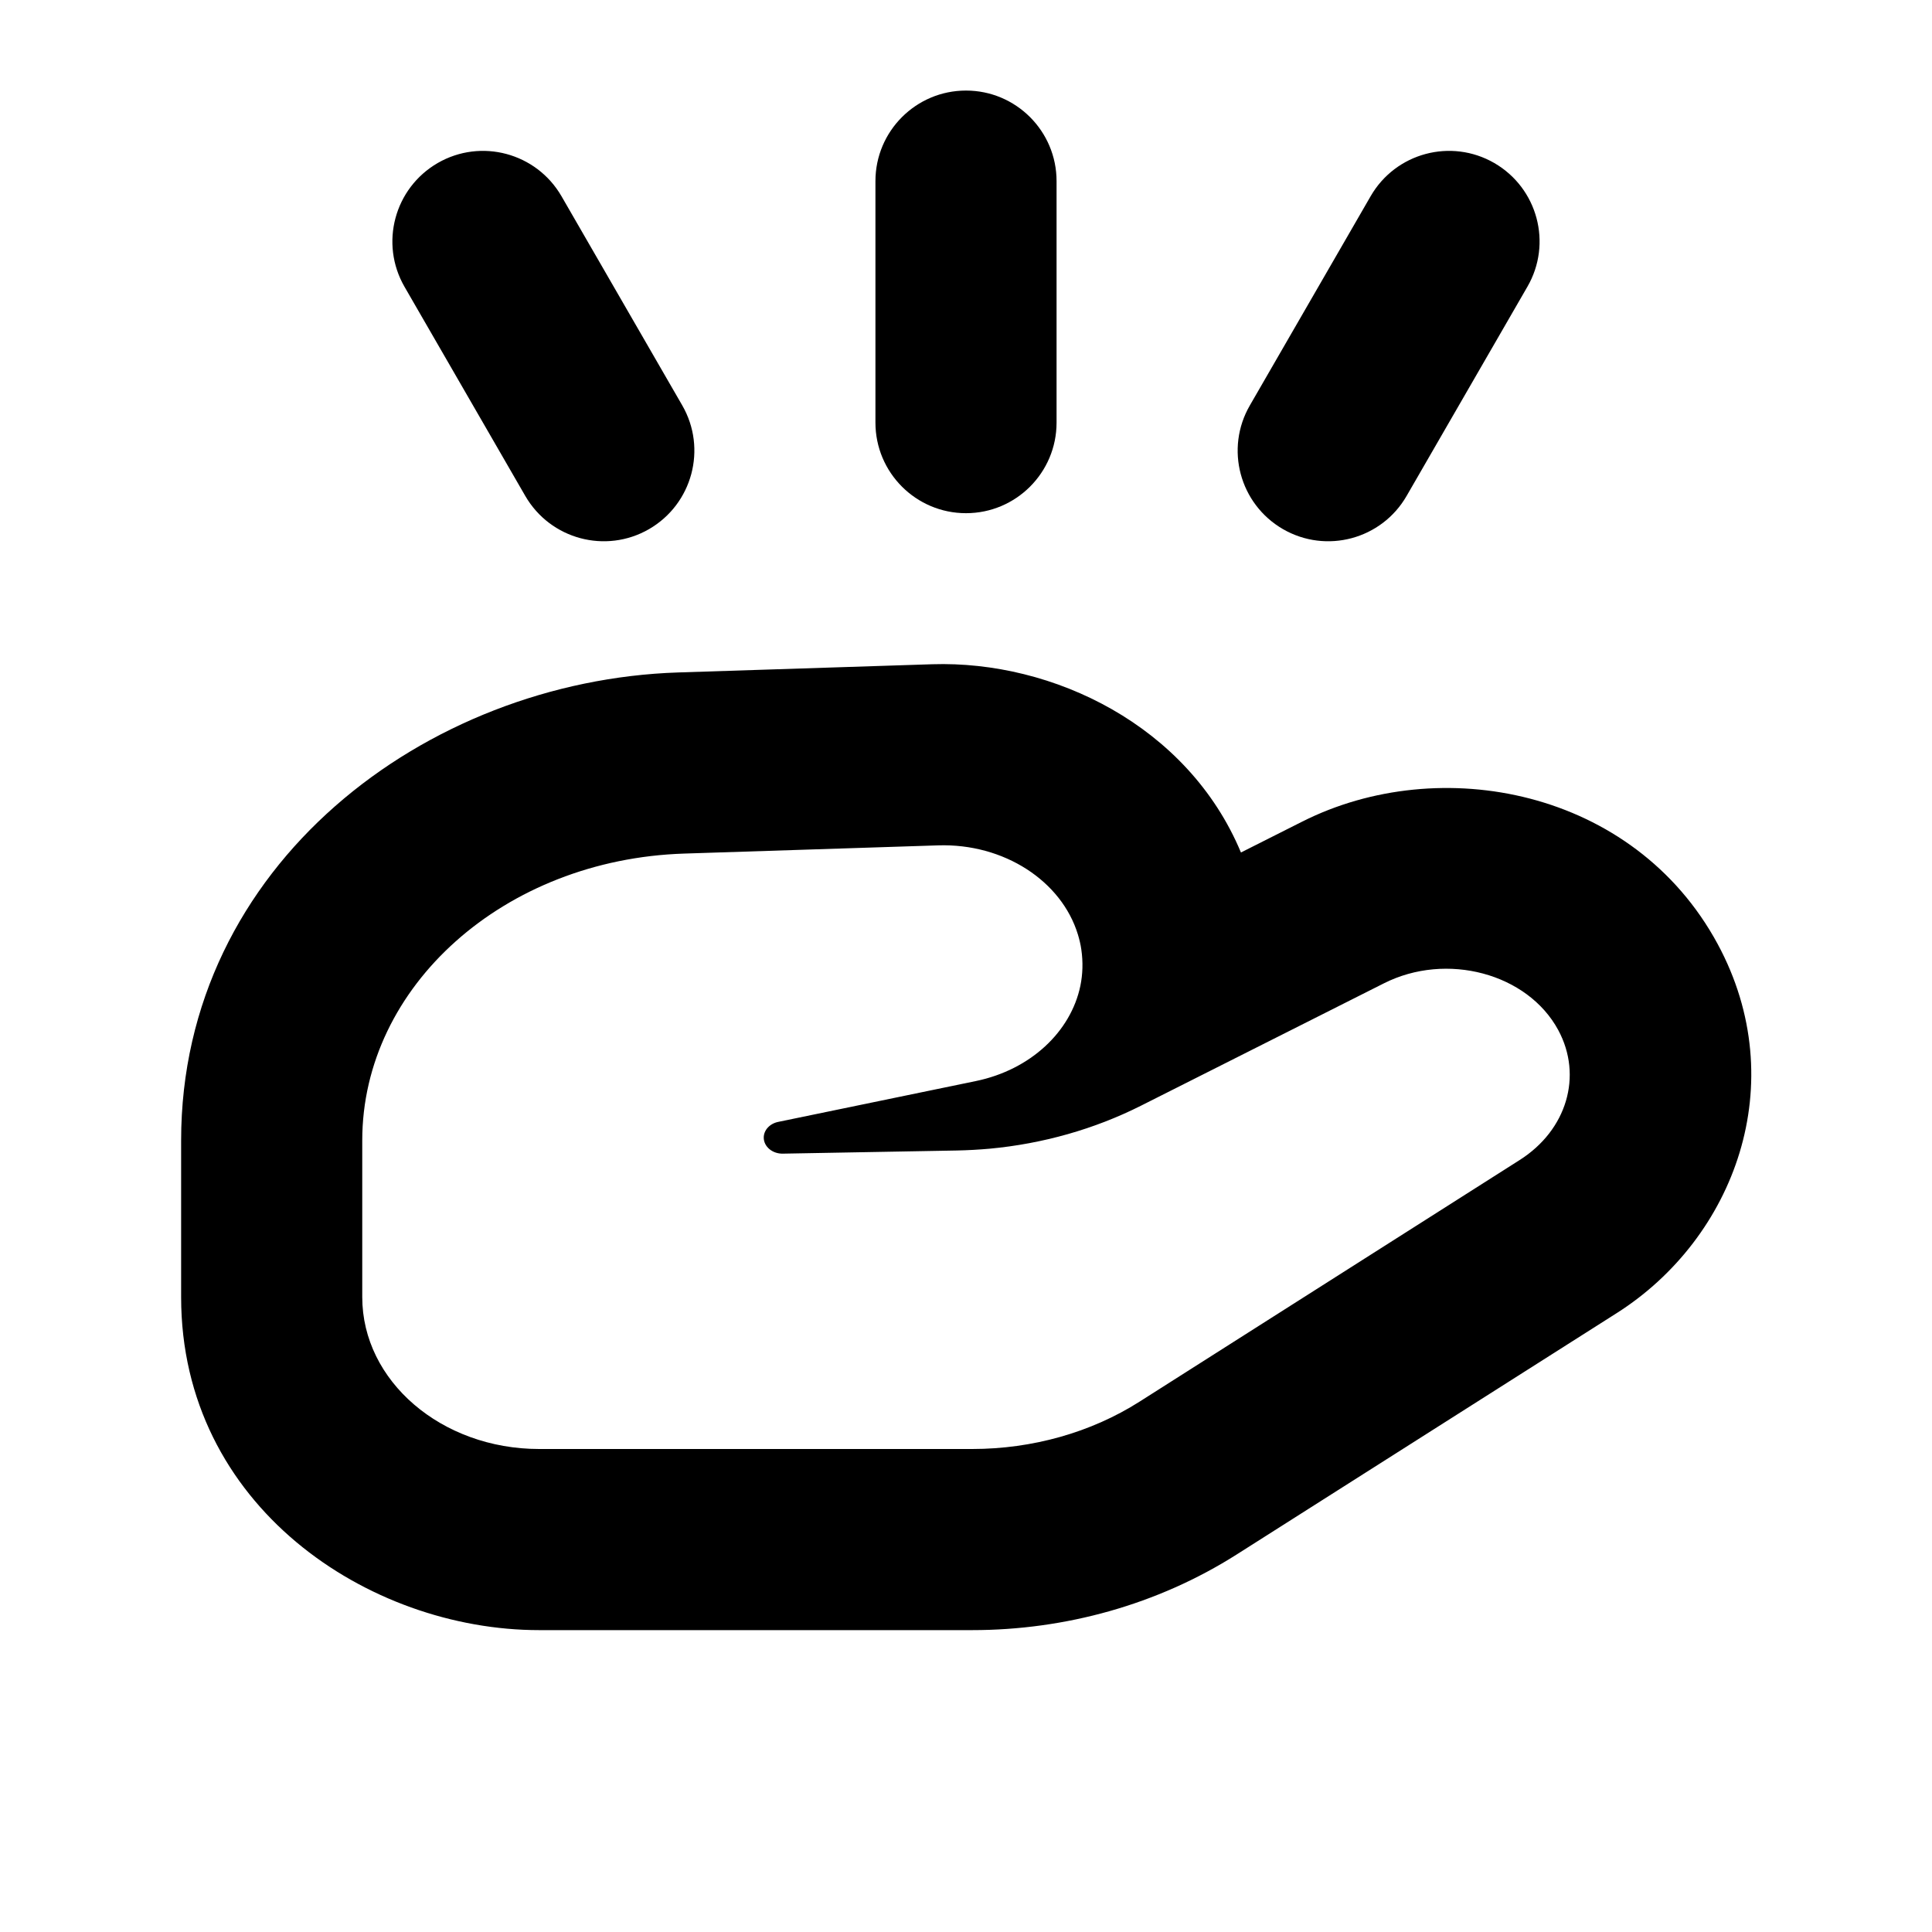 <svg width="16" height="16" viewBox="0 0 16 16" fill="none" xmlns="http://www.w3.org/2000/svg">
  <path
    d="M8.75 1.5C8.75 1.086 8.414 0.75 8 0.75C7.586 0.75 7.25 1.086 7.25 1.5V3.5C7.25 3.914 7.586 4.25 8 4.25C8.414 4.25 8.75 3.914 8.75 3.5V1.5Z"
    fill="currentColor" />
  <path fill-rule="evenodd" clip-rule="evenodd"
    d="M10.241 12.874L13.39 10.874C14.365 10.254 14.847 8.97 14.225 7.818C13.53 6.533 11.923 6.23 10.785 6.804L10.277 7.06C9.839 6.01 8.722 5.469 7.72 5.501L5.616 5.569C3.531 5.637 1.5 7.16 1.5 9.445V10.742C1.5 12.471 3.05 13.5 4.465 13.5H8.051C8.82 13.5 9.587 13.289 10.241 12.874ZM11.46 8.144L9.447 9.158C9.063 9.351 8.636 9.472 8.196 9.513C8.106 9.521 8.015 9.526 7.923 9.528L6.484 9.554C6.397 9.556 6.325 9.496 6.325 9.421C6.325 9.359 6.375 9.305 6.445 9.291L8.081 8.953C8.536 8.859 8.868 8.543 8.947 8.165C8.967 8.068 8.97 7.966 8.955 7.863C8.949 7.821 8.939 7.78 8.927 7.74C8.792 7.296 8.314 6.983 7.768 7.001L5.665 7.069C4.177 7.117 3 8.166 3 9.445V10.742C3 11.437 3.656 12 4.465 12H8.051C8.55 12 9.036 11.863 9.437 11.608L12.585 9.607C12.976 9.359 13.109 8.91 12.905 8.531C12.651 8.061 11.98 7.881 11.46 8.144Z"
    fill="currentColor" />
  <path
    d="M3.625 1.35C3.984 1.143 4.442 1.266 4.65 1.625L5.65 3.357C5.857 3.716 5.734 4.174 5.375 4.382C5.016 4.589 4.558 4.466 4.35 4.107L3.35 2.375C3.143 2.016 3.266 1.558 3.625 1.35Z"
    fill="currentColor" />
  <path
    d="M11.351 1.625C11.558 1.266 12.016 1.143 12.375 1.35C12.734 1.558 12.857 2.016 12.649 2.375L11.649 4.107C11.442 4.466 10.984 4.589 10.625 4.382C10.266 4.174 10.143 3.716 10.351 3.357L11.351 1.625Z"
    fill="currentColor" />
</svg>
